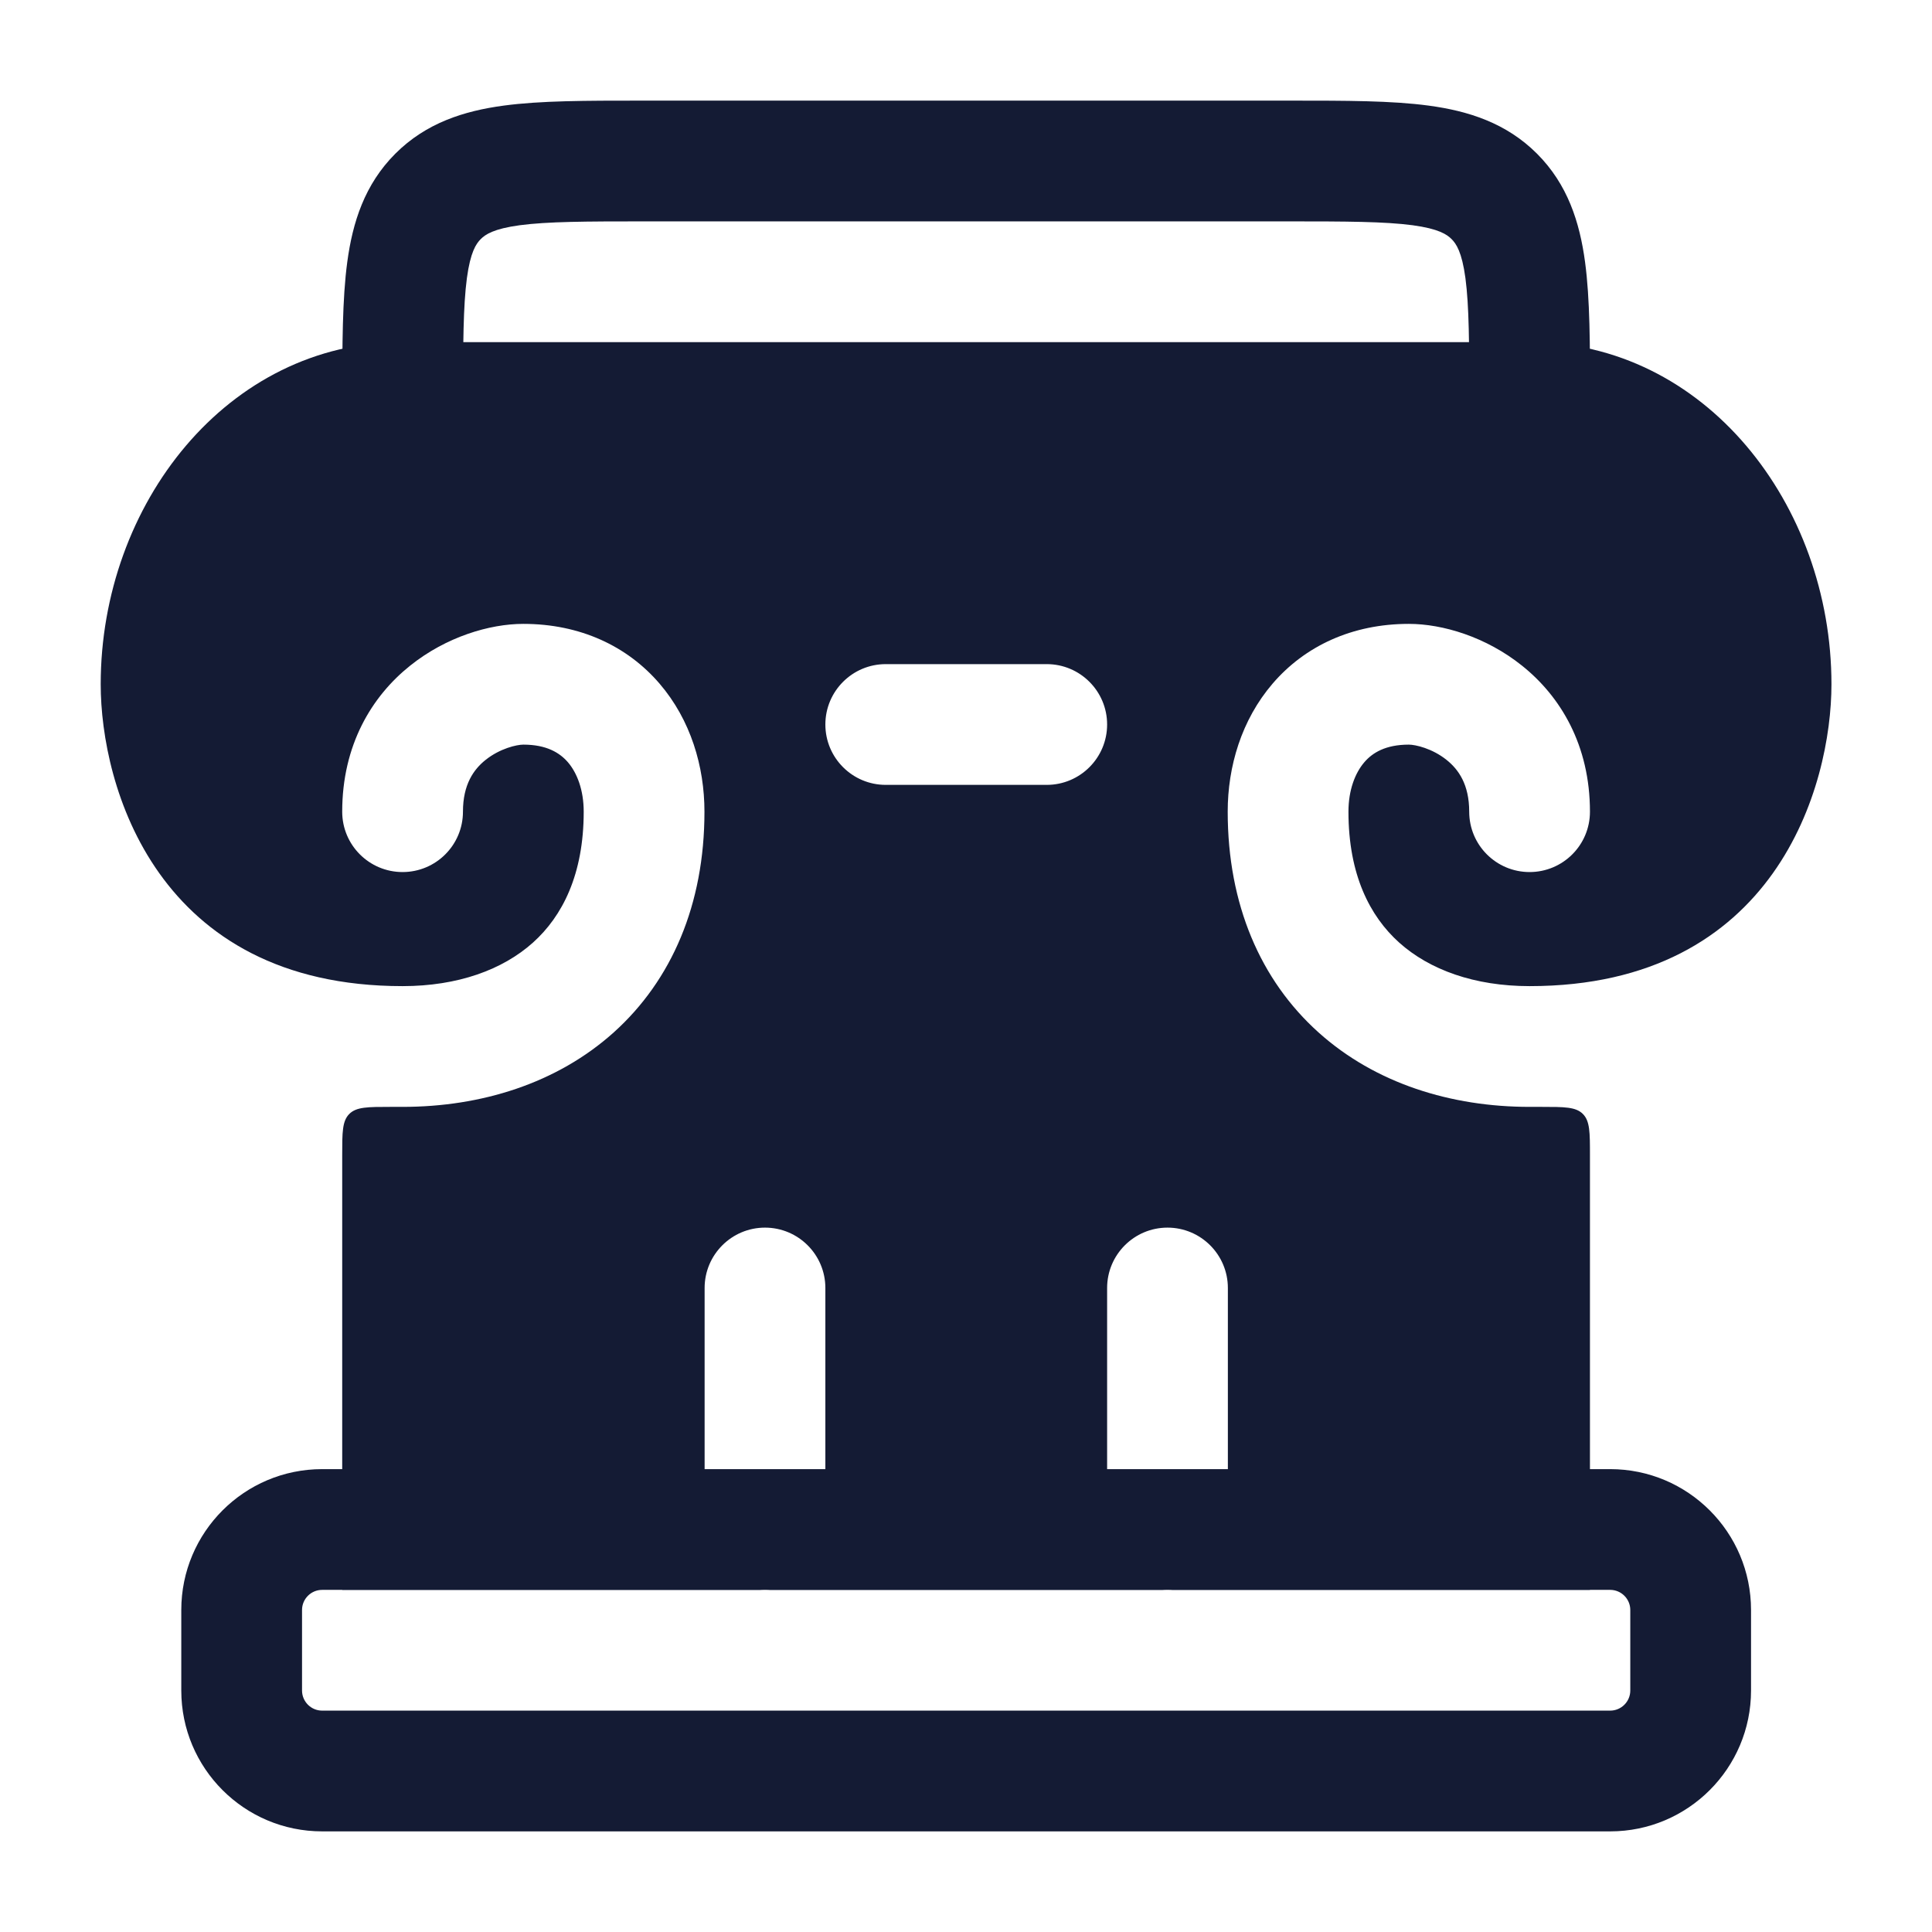<svg width="24" height="24" viewBox="0 0 24 24" fill="none" xmlns="http://www.w3.org/2000/svg">
<path fill-rule="evenodd" clip-rule="evenodd" d="M2.252 20C2.252 19.034 3.035 18.25 4.002 18.25H20.002C20.968 18.25 21.752 19.034 21.752 20V21C21.752 21.966 20.968 22.75 20.002 22.75H4.002C3.035 22.75 2.252 21.966 2.252 21V20ZM4.002 19.75C3.864 19.75 3.752 19.862 3.752 20V21C3.752 21.138 3.864 21.25 4.002 21.25H20.002C20.14 21.25 20.252 21.138 20.252 21V20C20.252 19.862 20.14 19.75 20.002 19.75H4.002Z" fill="#141B34"/>
<path fill-rule="evenodd" clip-rule="evenodd" d="M19.751 19.75V14.35C19.751 14.067 19.751 13.926 19.663 13.838C19.576 13.75 19.434 13.75 19.151 13.75H19.001C18.029 13.75 17.087 13.461 16.379 12.825C15.658 12.177 15.251 11.235 15.251 10.083C15.251 9.523 15.421 8.944 15.809 8.492C16.21 8.025 16.797 7.75 17.501 7.75C17.92 7.75 18.46 7.911 18.907 8.269C19.384 8.65 19.751 9.255 19.751 10.083C19.751 10.498 19.415 10.833 19.001 10.833C18.587 10.833 18.251 10.498 18.251 10.083C18.251 9.745 18.118 9.558 17.97 9.44C17.792 9.297 17.582 9.25 17.501 9.25C17.211 9.25 17.048 9.352 16.948 9.469C16.834 9.602 16.751 9.814 16.751 10.083C16.751 10.864 17.016 11.381 17.381 11.709C17.758 12.047 18.316 12.25 19.001 12.25C22.06 12.25 22.751 9.76 22.751 8.5C22.751 6.265 21.177 4.25 19.001 4.25L5.001 4.25C2.825 4.25 1.251 6.265 1.251 8.5C1.251 9.76 1.942 12.25 5.001 12.25C5.686 12.25 6.244 12.047 6.621 11.709C6.986 11.381 7.251 10.864 7.251 10.083C7.251 9.814 7.169 9.602 7.055 9.469C6.954 9.352 6.791 9.25 6.501 9.25C6.42 9.25 6.211 9.297 6.032 9.44C5.884 9.558 5.751 9.745 5.751 10.083C5.751 10.498 5.415 10.833 5.001 10.833C4.587 10.833 4.251 10.498 4.251 10.083C4.251 9.255 4.618 8.65 5.095 8.269C5.542 7.911 6.082 7.75 6.501 7.75C7.205 7.75 7.792 8.025 8.193 8.492C8.581 8.944 8.751 9.523 8.751 10.083C8.751 11.235 8.344 12.177 7.624 12.825C6.915 13.461 5.973 13.75 5.001 13.75L4.851 13.75C4.568 13.75 4.427 13.75 4.339 13.838C4.251 13.926 4.251 14.067 4.251 14.35L4.251 19.75H9.503L14.503 19.75L19.751 19.75ZM14.503 19.75C14.917 19.75 15.253 19.414 15.253 19V16C15.253 15.586 14.917 15.25 14.503 15.25C14.089 15.25 13.753 15.586 13.753 16V19C13.753 19.414 14.089 19.75 14.503 19.75ZM10.253 9C10.253 8.586 10.589 8.25 11.003 8.25L13.003 8.25C13.417 8.25 13.753 8.586 13.753 9C13.753 9.414 13.417 9.75 13.003 9.75H11.003C10.589 9.75 10.253 9.414 10.253 9ZM10.253 16C10.253 15.586 9.917 15.25 9.503 15.25C9.089 15.25 8.753 15.586 8.753 16L8.753 19C8.753 19.414 9.089 19.75 9.503 19.75C9.917 19.75 10.253 19.414 10.253 19V16Z" fill="#141B34"/>
<path fill-rule="evenodd" clip-rule="evenodd" d="M7.953 1.25C7.969 1.25 7.985 1.25 8.002 1.25L16.051 1.25C16.716 1.25 17.289 1.25 17.748 1.312C18.239 1.378 18.711 1.527 19.093 1.909C19.475 2.291 19.624 2.763 19.69 3.254C19.752 3.713 19.752 4.286 19.752 4.951L19.752 5C19.752 5.414 19.416 5.75 19.002 5.75C18.588 5.75 18.252 5.414 18.252 5C18.252 4.272 18.25 3.801 18.204 3.454C18.16 3.129 18.089 3.027 18.032 2.97C17.975 2.913 17.873 2.842 17.548 2.798C17.201 2.752 16.73 2.75 16.002 2.75H8.002C7.274 2.75 6.803 2.752 6.456 2.798C6.131 2.842 6.029 2.913 5.972 2.97C5.915 3.027 5.844 3.129 5.8 3.454C5.754 3.801 5.752 4.272 5.752 5C5.752 5.414 5.416 5.75 5.002 5.75C4.588 5.75 4.252 5.414 4.252 5C4.252 4.983 4.252 4.967 4.252 4.951C4.252 4.286 4.252 3.713 4.314 3.254C4.38 2.763 4.529 2.291 4.911 1.909C5.293 1.527 5.764 1.378 6.256 1.312C6.715 1.25 7.288 1.25 7.953 1.25Z" fill="#141B34"/>
</svg>
